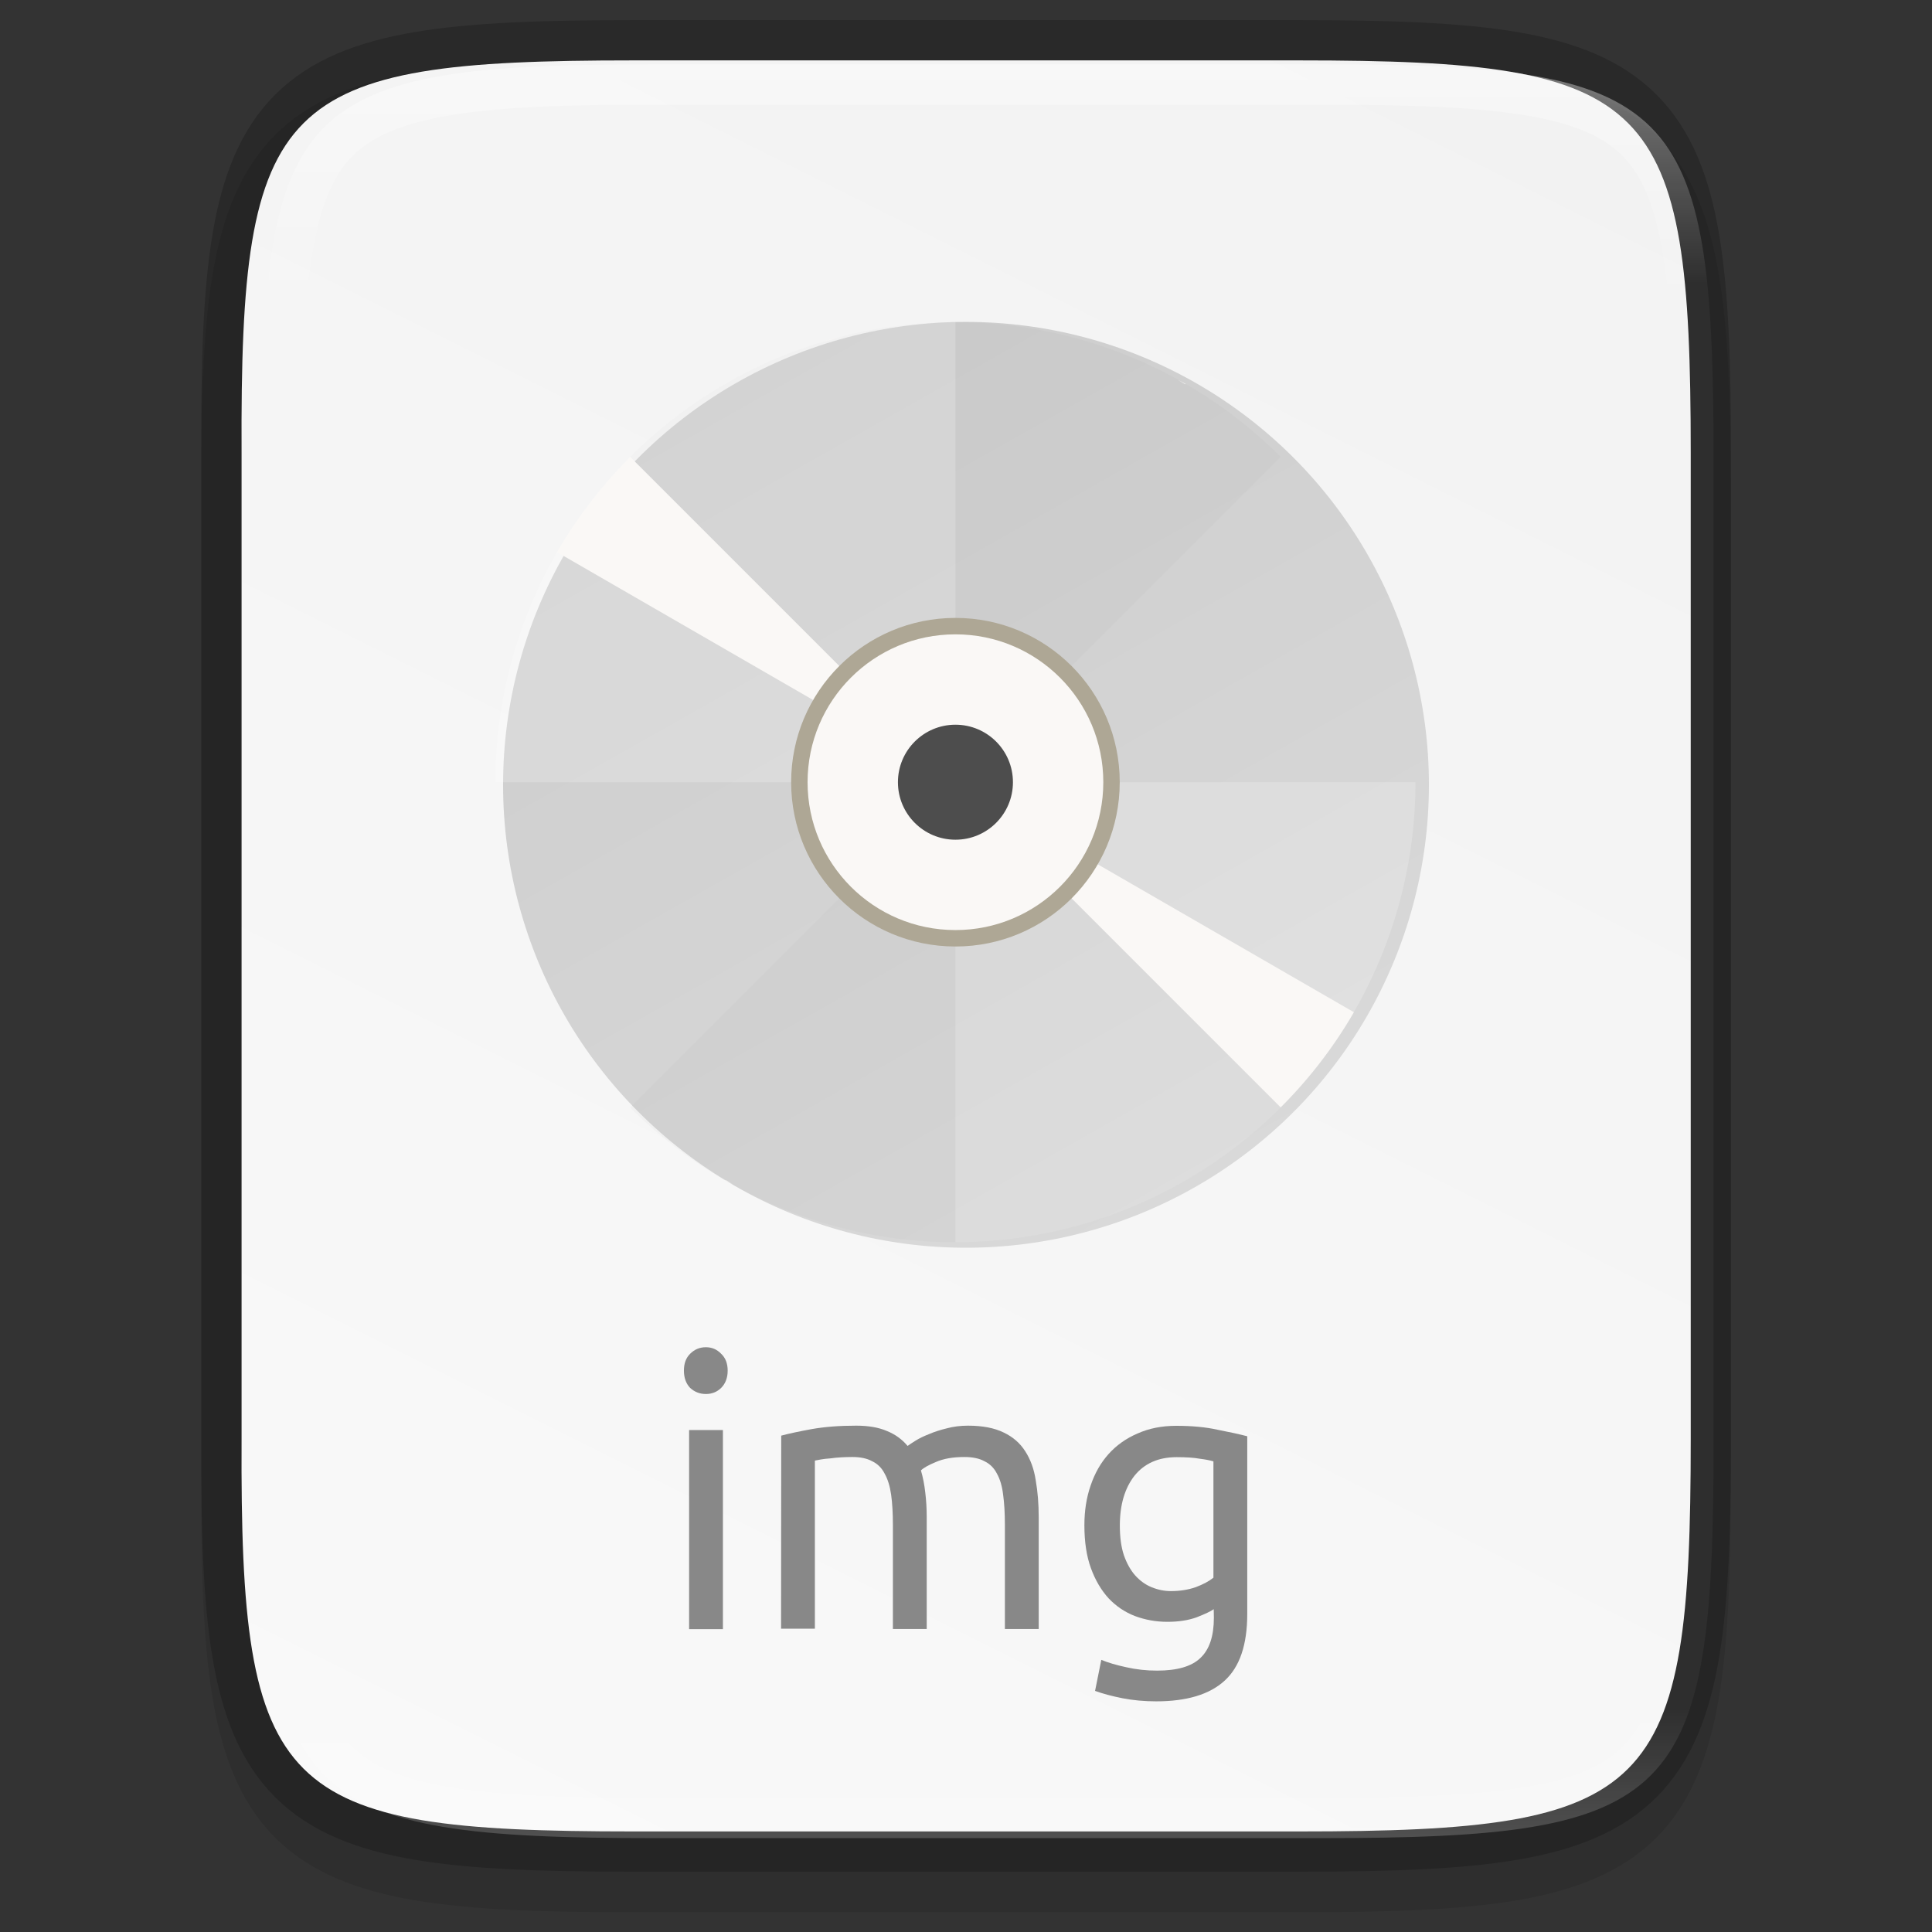 <svg height="48" viewBox="0 0 12.7 12.7" width="48" xmlns="http://www.w3.org/2000/svg" xmlns:xlink="http://www.w3.org/1999/xlink"><rect x="0" y="0" width="12.7" height="12.7" fill="#333333" stroke="none"/><linearGradient id="a" gradientUnits="userSpaceOnUse" x1="344" x2="344" y1="62" y2="106"><stop offset="0" stop-color="#fff"/><stop offset=".125" stop-color="#fff" stop-opacity=".098"/><stop offset=".925" stop-color="#fff" stop-opacity=".098"/><stop offset="1" stop-color="#fff" stop-opacity=".498"/></linearGradient><clipPath id="b"><path d="m335.731 62c-8.824 0-9.774.906-9.73 9.748v12.252 12.252c-.043 8.842.906 9.748 9.73 9.748h16.539c8.824 0 9.73-.906 9.73-9.748v-12.252-12.252c0-8.842-.906-9.748-9.73-9.748z"/></clipPath><linearGradient id="c" gradientTransform="matrix(.128 0 0 .128 3.172 -29.613)" gradientUnits="userSpaceOnUse" x1="13.735" x2="38.1" y1="249.694" y2="292.767"><stop offset="0" stop-color="#cdcdcd"/><stop offset="1" stop-color="#d9d9d9"/></linearGradient><linearGradient id="d" gradientTransform="matrix(0 -.03 .03 0 -3.04 13.626)" gradientUnits="userSpaceOnUse" x1="459.034" x2="35.31" y1="419.233" y2="207.365"><stop offset="0" stop-color="#f2f2f2"/><stop offset="1" stop-color="#f9f9f9"/></linearGradient><path d="m4.162.397c-.588 0-1.051.014-1.432.078-.381.064-.693.184-.921.412-.228.228-.349.54-.412.921-.063.381-.076.845-.073 1.435v3.24 3.242c-.003.589.01 1.053.073 1.434.063.381.184.693.412.921.228.228.54.348.921.412.381.064.844.078 1.432.078h4.376c.588 0 1.051-.014 1.431-.078.38-.064.691-.184.919-.412.228-.228.347-.539.411-.92.064-.381.078-.844.078-1.434v-3.242-3.242c0-.589-.014-1.053-.078-1.434-.064-.381-.184-.692-.411-.92-.228-.228-.538-.348-.919-.412-.38-.064-.843-.078-1.431-.078z" opacity=".1"/><path d="m4.163.397c-2.335 0-2.586.24-2.575 2.579v3.242 3.242c-.011 2.339.24 2.579 2.575 2.579h4.376c2.335 0 2.575-.24 2.575-2.579v-3.242-3.242c0-2.339-.24-2.579-2.575-2.579z" fill="none" opacity=".2" stroke="#000" stroke-width=".529"/><path d="m4.163.397c-2.335 0-2.586.24-2.575 2.579v3.242 3.242c-.011 2.339.24 2.579 2.575 2.579h4.376c2.335 0 2.575-.24 2.575-2.579v-3.242-3.242c0-2.339-.24-2.579-2.575-2.579z" fill="url(#d)"/><circle cx="6.35" cy="5.159" fill="url(#c)" r="3.043"/><g enable-background="new" stroke-width=".913" transform="matrix(.027 0 0 .027 -5.06 2.378)"><path d="m420.021-9.636a112 112 0 0 0 -112 112h112zm0 112v112a112 112 0 0 0 112-112z" fill="#fff" opacity=".2"/><path d="m499.217 23.168a112 112 0 0 0 -158.392 0l79.196 79.196zm-79.196 79.196-79.196 79.196a112 112 0 0 0 158.392 0z" opacity=".02"/><path d="m389.47-5.387a112 112 0 0 0 -2.034.688 112 112 0 0 1 5.416-1.467 112 112 0 0 0 -3.382.779zm8.82-2.032a112 112 0 0 1 5.517-.916 112 112 0 0 0 -5.517.916zm-16.139 4.508a112 112 0 0 0 -5.237 2 112 112 0 0 1 5.237-2zm27.22-6.131a112 112 0 0 1 5.559-.361 112 112 0 0 0 -5.559.361zm-37.531 10.435a112 112 0 0 0 -5.034 2.524 112 112 0 0 1 5.034-2.524zm48.706-10.944a112 112 0 0 1 5.586.2 112 112 0 0 0 -5.586-.2zm-58.536 16.255a112 112 0 0 0 -4.763 3.015 112 112 0 0 1 4.763-3.015zm69.688-15.646a112 112 0 0 1 5.553.757 112 112 0 0 0 -5.553-.757zm-78.949 21.917a112 112 0 0 0 -4.439 3.478 112 112 0 0 1 4.439-3.478zm90.023-20.193a112 112 0 0 1 5.411 1.298 112 112 0 0 0 -5.411-1.298zm-100.225 28.792a112 112 0 0 0 -1.27 1.184 112 112 0 0 1 1.27-1.184zm-1.676 1.624a112 112 0 0 0 -17.831 23.164l96.994 56zm79.163 79.164 79.163 79.164a112 112 0 0 0 17.831-23.164zm33.56-106.763a112 112 0 0 1 5.266 1.834 112 112 0 0 0 -5.266-1.834zm10.485 3.881a112 112 0 0 1 5.082 2.365 112 112 0 0 0 -5.082-2.365zm10.051 4.912a112 112 0 0 1 1.837 1.091l.066-.115a112 112 0 0 0 -1.903-.976zm-110.029 194.849-.066.115a112 112 0 0 0 1.903.976 112 112 0 0 1 -1.837-1.091zm6.806 3.638a112 112 0 0 0 5.082 2.365 112 112 0 0 1 -5.082-2.365zm10.301 4.412a112 112 0 0 0 5.266 1.834 112 112 0 0 1 -5.266-1.834zm117.583-25.325a112 112 0 0 1 -1.27 1.184 112 112 0 0 0 1.27-1.184zm-106.906 28.678a112 112 0 0 0 5.411 1.298 112 112 0 0 1 -5.411-1.298zm99.872-22.373a112 112 0 0 1 -4.439 3.478 112 112 0 0 0 4.439-3.478zm-88.941 24.638a112 112 0 0 0 5.553.757 112 112 0 0 1 -5.553-.757zm80.004-17.905a112 112 0 0 1 -4.763 3.015 112 112 0 0 0 4.763-3.015zm-68.884 19.07a112 112 0 0 0 5.586.2 112 112 0 0 1 -5.586-.2zm59.326-13.268a112 112 0 0 1 -5.034 2.524 112 112 0 0 0 5.034-2.524zm-48.124 13.319a112 112 0 0 0 5.559-.361 112 112 0 0 1 -5.559.361zm38.015-8.492a112 112 0 0 1 -5.237 2 112 112 0 0 0 5.237-2zm-26.893 7.424a112 112 0 0 0 5.517-.916 112 112 0 0 1 -5.517.916zm16.371-3.636a112 112 0 0 1 -5.416 1.467 112 112 0 0 0 5.416-1.467z" fill="#faf8f6"/><circle cx="420.021" cy="-102.364" fill="#aea795" r="40" transform="scale(1 -1)"/><circle cx="420.021" cy="102.364" fill="#faf8f6" r="36"/><circle cx="420.021" cy="102.364" fill="#4d4d4d" r="14"/></g><g enable-background="new" fill="#888" stroke-width=".049" transform="scale(.975 1.025)"><path d="m4.874 10.448h-.228v-1.277h.228zm-.115-1.508q-.061 0-.106-.039-.042-.042-.042-.111 0-.069.042-.108.044-.042.106-.042.061 0 .103.042.044.039.044.108 0 .069-.044.111-.042.039-.103.039z"/><path d="m5.267 9.207q.079-.02.206-.042.13-.022.3-.022.123 0 .206.034.084.032.14.096.017-.012.054-.034.037-.022.091-.042.054-.022.12-.037.066-.017.142-.017.147 0 .241.044.093.042.145.12.054.079.071.187.02.108.02.236v.717h-.228v-.668q0-.113-.012-.194-.01-.081-.042-.135-.029-.054-.084-.079-.052-.027-.135-.027-.115 0-.192.032-.074.029-.101.054.02.064.029.14.01.076.01.16v.717h-.228v-.668q0-.113-.012-.194-.012-.081-.044-.135-.029-.054-.084-.079-.052-.027-.133-.027-.034 0-.074.002-.039.002-.076.007-.034.002-.064.007-.029.005-.039.007v1.078h-.228z"/><path d="m8.183 10.32q-.029.02-.115.052-.084.029-.197.029-.115 0-.219-.037-.101-.037-.177-.113-.076-.079-.12-.194-.044-.115-.044-.275 0-.14.042-.255.042-.118.12-.201.081-.086.197-.133.115-.049.26-.049.16 0 .278.025.12.022.201.042v1.14q0 .295-.152.427-.152.133-.462.133-.12 0-.228-.02-.106-.02-.184-.047l.042-.199q.069.027.167.047.101.022.209.022.204 0 .292-.081.091-.081.091-.258zm-.002-.948q-.034-.01-.093-.017-.056-.01-.155-.01-.184 0-.285.12-.098.12-.098.319 0 .111.027.189.029.079.076.13.049.052.111.076.064.025.13.025.091 0 .167-.025.076-.027.12-.061z"/></g><path clip-path="url(#b)" d="m335.731 62c-8.824 0-9.774.906-9.73 9.748v12.252 12.252c-.043 8.842.906 9.748 9.73 9.748h16.539c8.824 0 9.73-.906 9.73-9.748v-12.252-12.252c0-8.842-.906-9.748-9.73-9.748z" fill="none" opacity=".4" stroke="url(#a)" stroke-width="2" transform="matrix(.265 0 0 .265 -84.666 -16.007)"/></svg>